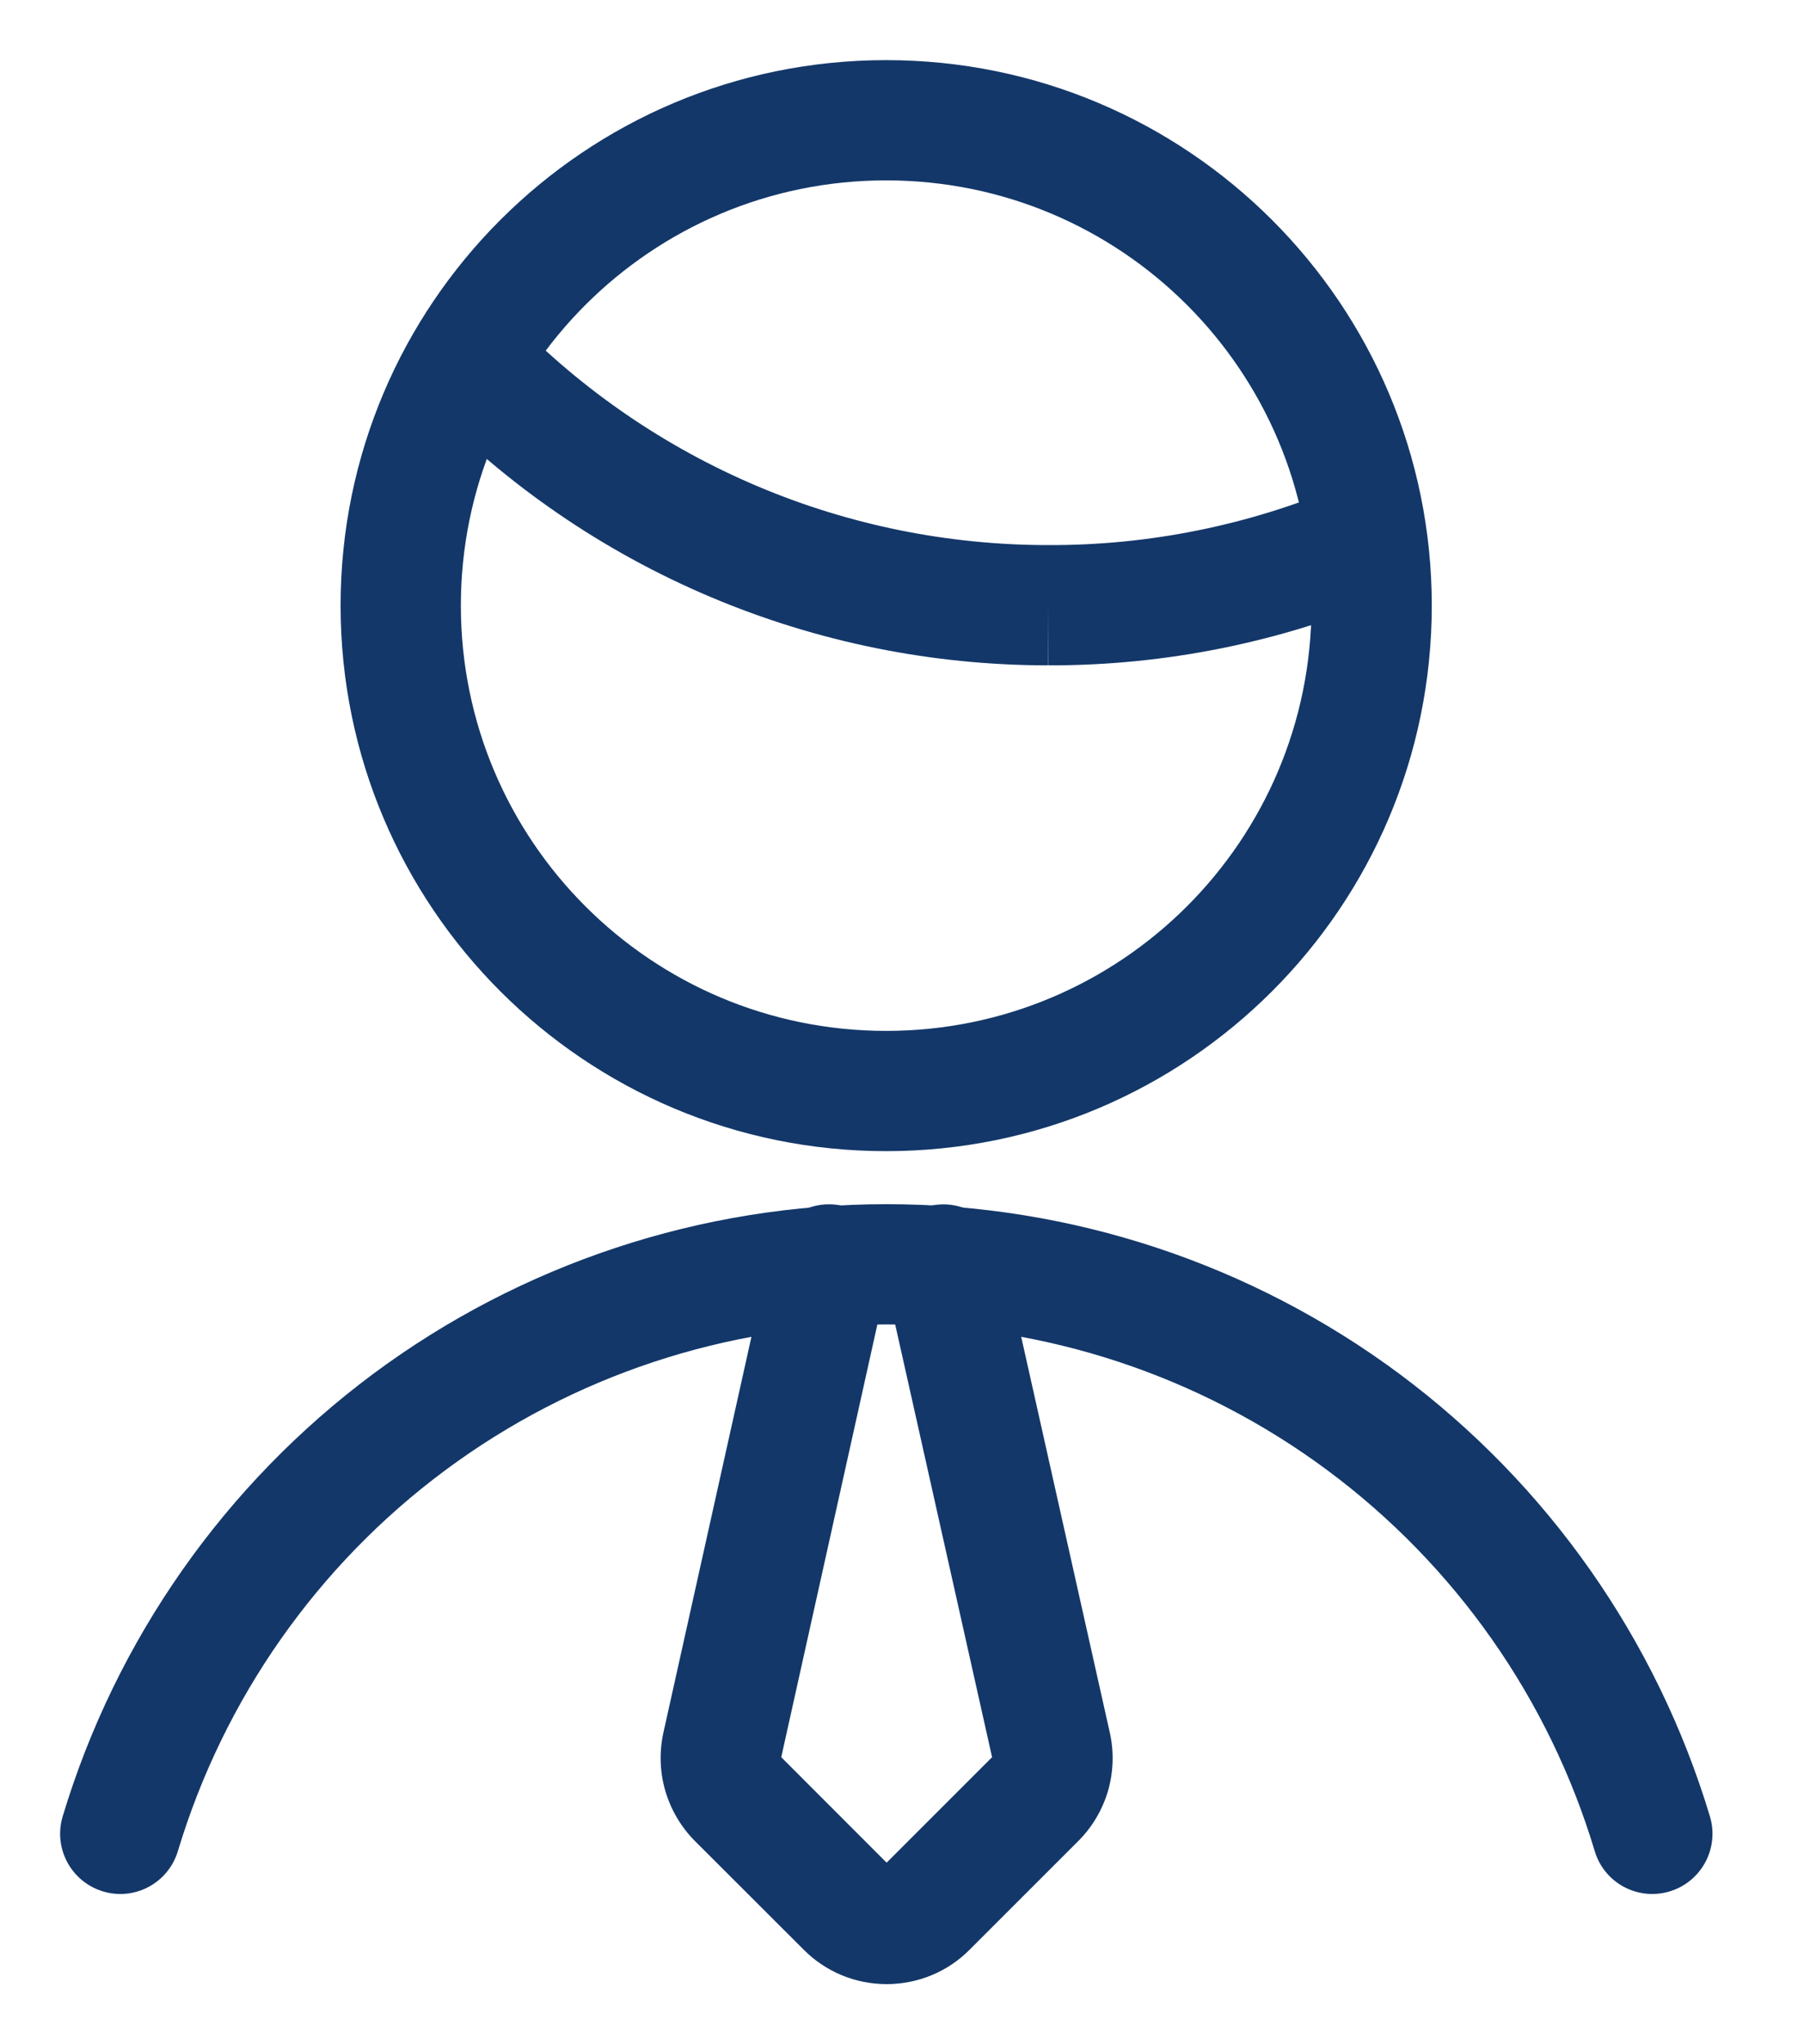 <svg width="15" height="17" viewBox="0 0 15 17" fill="none" xmlns="http://www.w3.org/2000/svg">
<path fill-rule="evenodd" clip-rule="evenodd" d="M3.554 2.637C3.753 2.445 4.069 2.45 4.261 2.648C4.84 3.245 5.532 3.719 6.297 4.043C7.062 4.367 7.884 4.533 8.715 4.533L8.716 4.533C9.554 4.536 10.384 4.368 11.156 4.04C11.41 3.932 11.704 4.051 11.812 4.305C11.919 4.559 11.801 4.853 11.547 4.961C10.651 5.341 9.687 5.536 8.714 5.533C7.75 5.533 6.795 5.34 5.907 4.964C5.018 4.588 4.215 4.037 3.543 3.344C3.351 3.146 3.356 2.829 3.554 2.637ZM8.714 5.533C8.714 5.533 8.714 5.533 8.713 5.533L8.715 5.033L8.715 5.533C8.715 5.533 8.714 5.533 8.714 5.533Z" fill="#133769"/>
<path fill-rule="evenodd" clip-rule="evenodd" d="M7.368 1.5C5.415 1.5 3.832 3.083 3.832 5.036C3.832 6.99 5.415 8.573 7.368 8.573C9.322 8.573 10.905 6.99 10.905 5.036C10.905 3.083 9.322 1.5 7.368 1.5ZM2.832 5.036C2.832 2.531 4.863 0.5 7.368 0.5C9.874 0.5 11.905 2.531 11.905 5.036C11.905 7.542 9.874 9.573 7.368 9.573C4.863 9.573 2.832 7.542 2.832 5.036Z" fill="#133769"/>
<path fill-rule="evenodd" clip-rule="evenodd" d="M7.734 10.028C8.004 9.967 8.271 10.137 8.332 10.406L9.228 14.409C9.264 14.569 9.258 14.736 9.213 14.893C9.167 15.05 9.082 15.194 8.966 15.31L8.062 16.214C8.062 16.214 8.062 16.214 8.062 16.214C7.972 16.305 7.864 16.377 7.746 16.426C7.627 16.475 7.5 16.5 7.372 16.5C7.244 16.5 7.117 16.475 6.999 16.426C6.881 16.377 6.773 16.305 6.683 16.214L5.778 15.31C5.663 15.194 5.578 15.05 5.532 14.893C5.486 14.736 5.481 14.569 5.516 14.409C5.516 14.409 5.516 14.409 5.516 14.409L6.406 10.407C6.465 10.137 6.732 9.967 7.002 10.027C7.181 10.067 7.315 10.197 7.369 10.359C7.422 10.198 7.556 10.068 7.734 10.028ZM7.369 10.682L6.496 14.613L7.372 15.49L8.249 14.613L7.369 10.682ZM7.355 15.507C7.355 15.507 7.355 15.507 7.355 15.507Z" fill="#133769"/>
<path fill-rule="evenodd" clip-rule="evenodd" d="M3.102 11.426C4.336 10.509 5.832 10.014 7.37 10.014C8.907 10.014 10.403 10.509 11.637 11.426C12.87 12.344 13.775 13.634 14.218 15.106C14.297 15.371 14.147 15.649 13.883 15.729C13.618 15.809 13.339 15.659 13.26 15.394C12.88 14.128 12.101 13.018 11.04 12.229C9.979 11.44 8.692 11.014 7.37 11.014C6.047 11.014 4.76 11.44 3.699 12.229C2.638 13.018 1.86 14.128 1.479 15.394C1.399 15.659 1.121 15.809 0.856 15.729C0.592 15.649 0.442 15.371 0.521 15.106C0.964 13.634 1.869 12.344 3.102 11.426Z" fill="#133769"/>
</svg>
